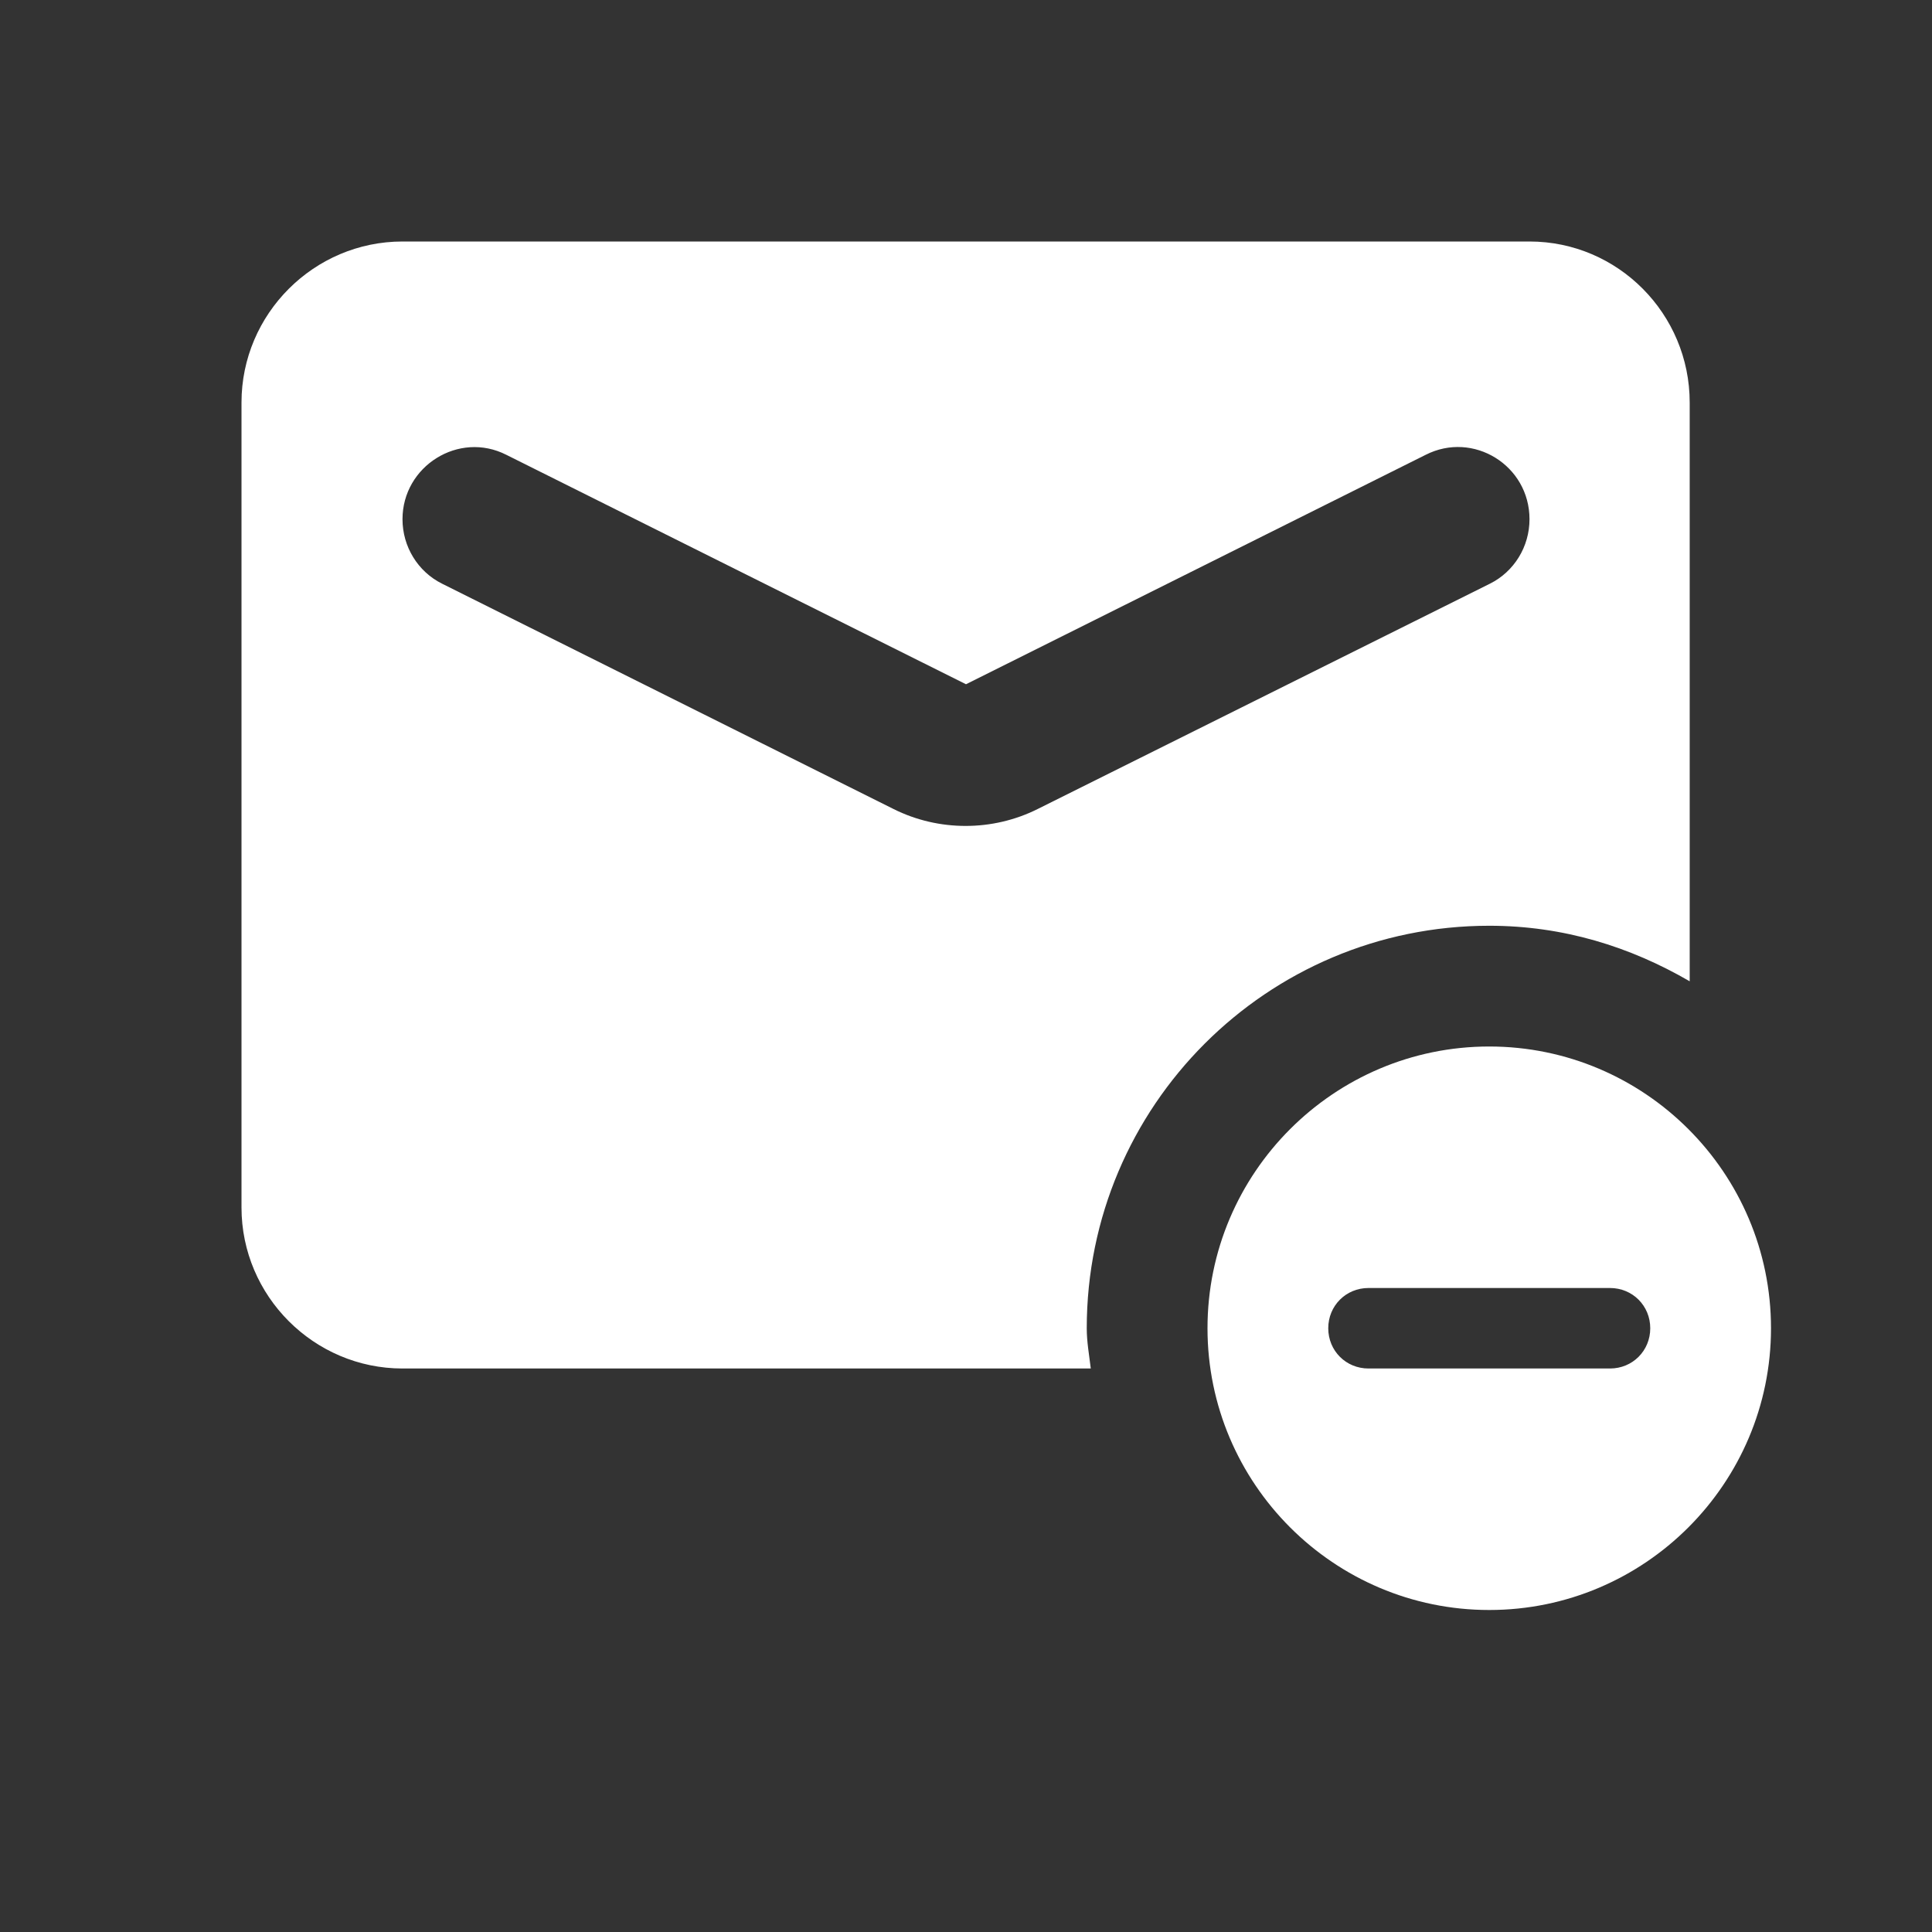 <svg width="24" height="24" viewBox="0 0 24 24" fill="none" xmlns="http://www.w3.org/2000/svg">
<rect x="0" y="0" width="24" height="24" fill="#333333" stroke="none"/>
<path fill-rule="evenodd" clip-rule="evenodd" d="M18.5 11.5C19.42 11.5 20.25 11.76 20.99 12.19V5C20.99 3.9 20.1 3 19 3H5C3.9 3 3 3.9 3 5V15C3 16.1 3.9 17 5 17H13.55C13.53 16.83 13.5 16.67 13.5 16.5C13.5 13.74 15.74 11.5 18.5 11.5ZM12.89 10.05C12.33 10.33 11.66 10.33 11.1 10.05L5.49 7.25C5.19 7.1 5 6.79 5 6.45C5 5.79 5.7 5.35 6.29 5.65L12 8.5L17.71 5.65C18.3 5.35 19 5.78 19 6.45C19 6.79 18.81 7.1 18.51 7.25L12.89 10.05ZM18.5 13C16.57 13 15 14.57 15 16.5C15 18.43 16.57 20 18.5 20C20.43 20 22 18.43 22 16.5C22 14.57 20.43 13 18.5 13ZM20.5 16.5C20.5 16.78 20.28 17 20 17H17C16.72 17 16.5 16.78 16.5 16.5C16.5 16.22 16.72 16 17 16H20C20.28 16 20.5 16.22 20.5 16.5Z" fill="white"/>
</svg>
